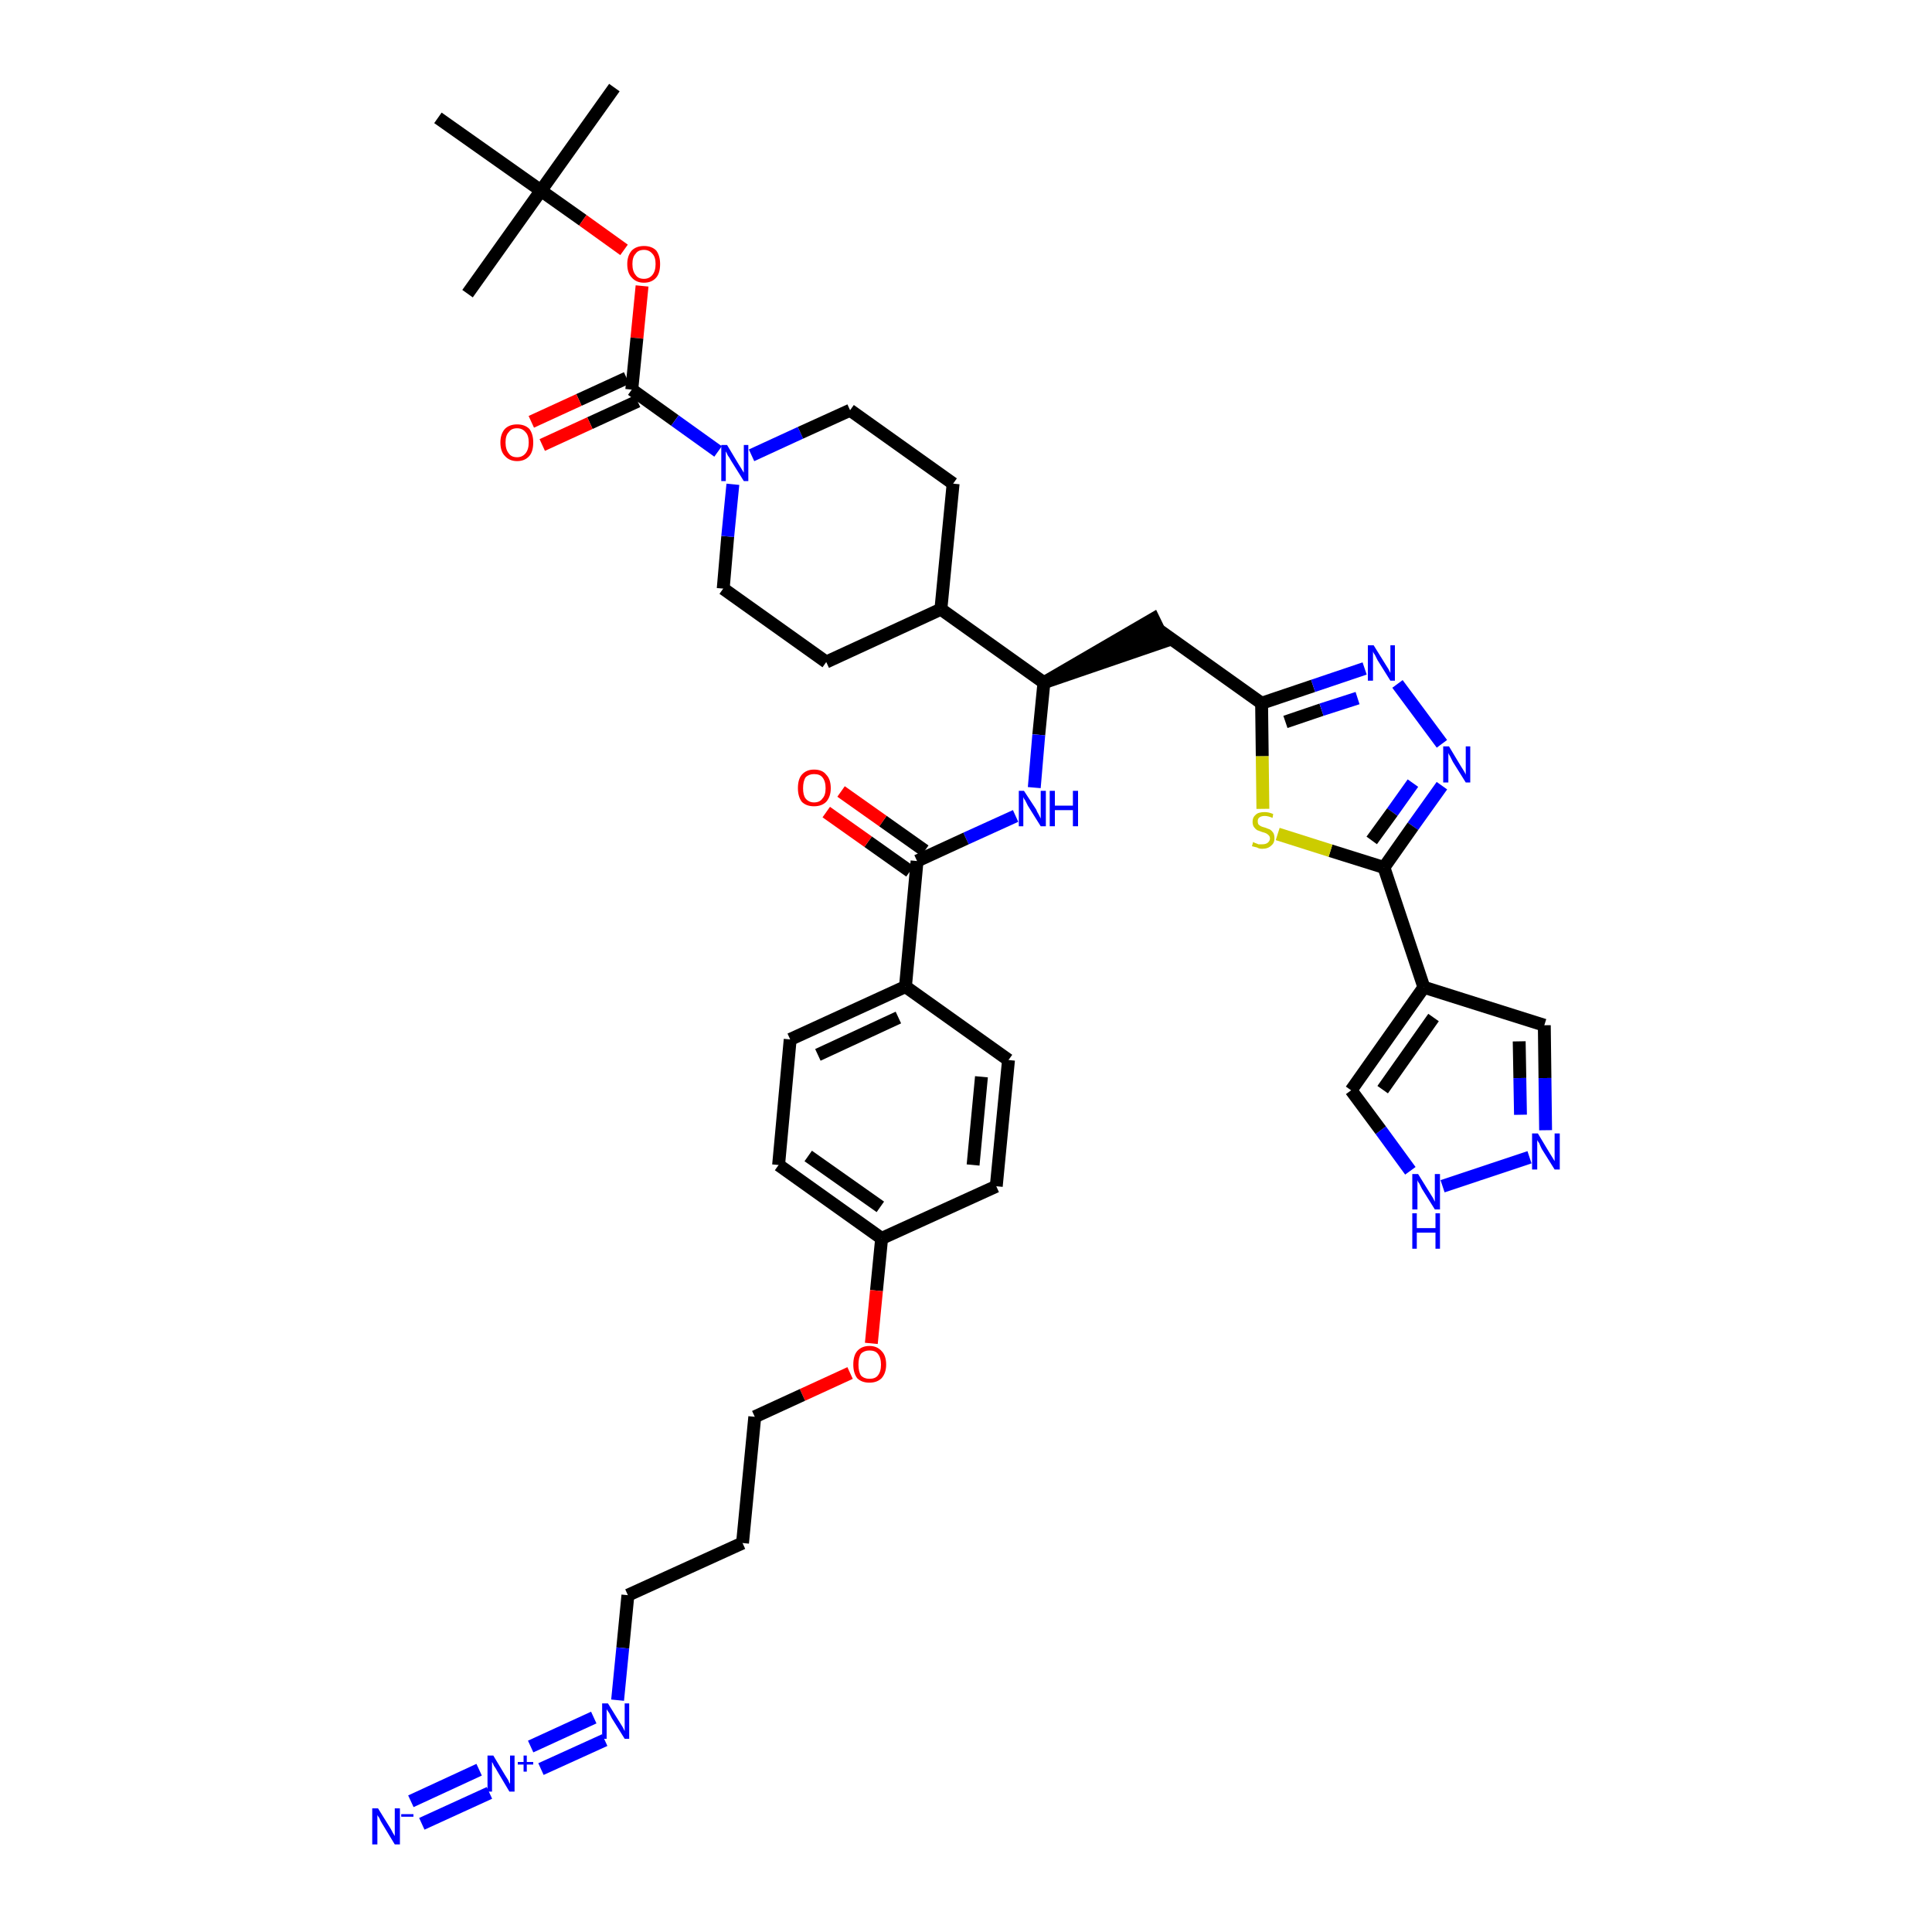 <?xml version='1.0' encoding='iso-8859-1'?>
<svg version='1.1' baseProfile='full'
              xmlns='http://www.w3.org/2000/svg'
                      xmlns:rdkit='http://www.rdkit.org/xml'
                      xmlns:xlink='http://www.w3.org/1999/xlink'
                  xml:space='preserve'
width='300px' height='300px' viewBox='0 0 300 300'>
<!-- END OF HEADER -->
<path class='bond-0 atom-0 atom-1' d='M 95.4,13.6 L 84.0,29.6' style='fill:none;fill-rule:evenodd;stroke:#000000;stroke-width:2.0px;stroke-linecap:butt;stroke-linejoin:miter;stroke-opacity:1' />
<path class='bond-1 atom-1 atom-2' d='M 84.0,29.6 L 72.6,45.6' style='fill:none;fill-rule:evenodd;stroke:#000000;stroke-width:2.0px;stroke-linecap:butt;stroke-linejoin:miter;stroke-opacity:1' />
<path class='bond-2 atom-1 atom-3' d='M 84.0,29.6 L 68.0,18.3' style='fill:none;fill-rule:evenodd;stroke:#000000;stroke-width:2.0px;stroke-linecap:butt;stroke-linejoin:miter;stroke-opacity:1' />
<path class='bond-3 atom-1 atom-4' d='M 84.0,29.6 L 90.5,34.2' style='fill:none;fill-rule:evenodd;stroke:#000000;stroke-width:2.0px;stroke-linecap:butt;stroke-linejoin:miter;stroke-opacity:1' />
<path class='bond-3 atom-1 atom-4' d='M 90.5,34.2 L 96.9,38.8' style='fill:none;fill-rule:evenodd;stroke:#FF0000;stroke-width:2.0px;stroke-linecap:butt;stroke-linejoin:miter;stroke-opacity:1' />
<path class='bond-4 atom-4 atom-5' d='M 99.7,44.4 L 98.9,52.5' style='fill:none;fill-rule:evenodd;stroke:#FF0000;stroke-width:2.0px;stroke-linecap:butt;stroke-linejoin:miter;stroke-opacity:1' />
<path class='bond-4 atom-4 atom-5' d='M 98.9,52.5 L 98.1,60.5' style='fill:none;fill-rule:evenodd;stroke:#000000;stroke-width:2.0px;stroke-linecap:butt;stroke-linejoin:miter;stroke-opacity:1' />
<path class='bond-5 atom-5 atom-6' d='M 97.3,58.7 L 89.9,62.1' style='fill:none;fill-rule:evenodd;stroke:#000000;stroke-width:2.0px;stroke-linecap:butt;stroke-linejoin:miter;stroke-opacity:1' />
<path class='bond-5 atom-5 atom-6' d='M 89.9,62.1 L 82.5,65.5' style='fill:none;fill-rule:evenodd;stroke:#FF0000;stroke-width:2.0px;stroke-linecap:butt;stroke-linejoin:miter;stroke-opacity:1' />
<path class='bond-5 atom-5 atom-6' d='M 99.0,62.3 L 91.6,65.7' style='fill:none;fill-rule:evenodd;stroke:#000000;stroke-width:2.0px;stroke-linecap:butt;stroke-linejoin:miter;stroke-opacity:1' />
<path class='bond-5 atom-5 atom-6' d='M 91.6,65.7 L 84.2,69.1' style='fill:none;fill-rule:evenodd;stroke:#FF0000;stroke-width:2.0px;stroke-linecap:butt;stroke-linejoin:miter;stroke-opacity:1' />
<path class='bond-6 atom-5 atom-7' d='M 98.1,60.5 L 104.8,65.3' style='fill:none;fill-rule:evenodd;stroke:#000000;stroke-width:2.0px;stroke-linecap:butt;stroke-linejoin:miter;stroke-opacity:1' />
<path class='bond-6 atom-5 atom-7' d='M 104.8,65.3 L 111.5,70.1' style='fill:none;fill-rule:evenodd;stroke:#0000FF;stroke-width:2.0px;stroke-linecap:butt;stroke-linejoin:miter;stroke-opacity:1' />
<path class='bond-7 atom-7 atom-8' d='M 116.7,70.7 L 124.3,67.2' style='fill:none;fill-rule:evenodd;stroke:#0000FF;stroke-width:2.0px;stroke-linecap:butt;stroke-linejoin:miter;stroke-opacity:1' />
<path class='bond-7 atom-7 atom-8' d='M 124.3,67.2 L 132.0,63.7' style='fill:none;fill-rule:evenodd;stroke:#000000;stroke-width:2.0px;stroke-linecap:butt;stroke-linejoin:miter;stroke-opacity:1' />
<path class='bond-40 atom-40 atom-7' d='M 112.3,91.4 L 113.0,83.3' style='fill:none;fill-rule:evenodd;stroke:#000000;stroke-width:2.0px;stroke-linecap:butt;stroke-linejoin:miter;stroke-opacity:1' />
<path class='bond-40 atom-40 atom-7' d='M 113.0,83.3 L 113.8,75.2' style='fill:none;fill-rule:evenodd;stroke:#0000FF;stroke-width:2.0px;stroke-linecap:butt;stroke-linejoin:miter;stroke-opacity:1' />
<path class='bond-8 atom-8 atom-9' d='M 132.0,63.7 L 148.0,75.1' style='fill:none;fill-rule:evenodd;stroke:#000000;stroke-width:2.0px;stroke-linecap:butt;stroke-linejoin:miter;stroke-opacity:1' />
<path class='bond-9 atom-9 atom-10' d='M 148.0,75.1 L 146.1,94.6' style='fill:none;fill-rule:evenodd;stroke:#000000;stroke-width:2.0px;stroke-linecap:butt;stroke-linejoin:miter;stroke-opacity:1' />
<path class='bond-10 atom-10 atom-11' d='M 146.1,94.6 L 162.1,106.0' style='fill:none;fill-rule:evenodd;stroke:#000000;stroke-width:2.0px;stroke-linecap:butt;stroke-linejoin:miter;stroke-opacity:1' />
<path class='bond-38 atom-10 atom-39' d='M 146.1,94.6 L 128.3,102.8' style='fill:none;fill-rule:evenodd;stroke:#000000;stroke-width:2.0px;stroke-linecap:butt;stroke-linejoin:miter;stroke-opacity:1' />
<path class='bond-11 atom-11 atom-12' d='M 162.1,106.0 L 180.8,99.6 L 179.1,96.1 Z' style='fill:#000000;fill-rule:evenodd;fill-opacity:1;stroke:#000000;stroke-width:2.0px;stroke-linecap:butt;stroke-linejoin:miter;stroke-opacity:1;' />
<path class='bond-22 atom-11 atom-23' d='M 162.1,106.0 L 161.3,114.1' style='fill:none;fill-rule:evenodd;stroke:#000000;stroke-width:2.0px;stroke-linecap:butt;stroke-linejoin:miter;stroke-opacity:1' />
<path class='bond-22 atom-11 atom-23' d='M 161.3,114.1 L 160.6,122.3' style='fill:none;fill-rule:evenodd;stroke:#0000FF;stroke-width:2.0px;stroke-linecap:butt;stroke-linejoin:miter;stroke-opacity:1' />
<path class='bond-12 atom-12 atom-13' d='M 179.9,97.8 L 195.9,109.2' style='fill:none;fill-rule:evenodd;stroke:#000000;stroke-width:2.0px;stroke-linecap:butt;stroke-linejoin:miter;stroke-opacity:1' />
<path class='bond-13 atom-13 atom-14' d='M 195.9,109.2 L 203.9,106.5' style='fill:none;fill-rule:evenodd;stroke:#000000;stroke-width:2.0px;stroke-linecap:butt;stroke-linejoin:miter;stroke-opacity:1' />
<path class='bond-13 atom-13 atom-14' d='M 203.9,106.5 L 211.9,103.8' style='fill:none;fill-rule:evenodd;stroke:#0000FF;stroke-width:2.0px;stroke-linecap:butt;stroke-linejoin:miter;stroke-opacity:1' />
<path class='bond-13 atom-13 atom-14' d='M 199.6,112.1 L 205.2,110.2' style='fill:none;fill-rule:evenodd;stroke:#000000;stroke-width:2.0px;stroke-linecap:butt;stroke-linejoin:miter;stroke-opacity:1' />
<path class='bond-13 atom-13 atom-14' d='M 205.2,110.2 L 210.8,108.4' style='fill:none;fill-rule:evenodd;stroke:#0000FF;stroke-width:2.0px;stroke-linecap:butt;stroke-linejoin:miter;stroke-opacity:1' />
<path class='bond-41 atom-22 atom-13' d='M 196.1,125.6 L 196.0,117.4' style='fill:none;fill-rule:evenodd;stroke:#CCCC00;stroke-width:2.0px;stroke-linecap:butt;stroke-linejoin:miter;stroke-opacity:1' />
<path class='bond-41 atom-22 atom-13' d='M 196.0,117.4 L 195.9,109.2' style='fill:none;fill-rule:evenodd;stroke:#000000;stroke-width:2.0px;stroke-linecap:butt;stroke-linejoin:miter;stroke-opacity:1' />
<path class='bond-14 atom-14 atom-15' d='M 217.0,106.2 L 223.9,115.5' style='fill:none;fill-rule:evenodd;stroke:#0000FF;stroke-width:2.0px;stroke-linecap:butt;stroke-linejoin:miter;stroke-opacity:1' />
<path class='bond-15 atom-15 atom-16' d='M 223.9,122.0 L 219.4,128.3' style='fill:none;fill-rule:evenodd;stroke:#0000FF;stroke-width:2.0px;stroke-linecap:butt;stroke-linejoin:miter;stroke-opacity:1' />
<path class='bond-15 atom-15 atom-16' d='M 219.4,128.3 L 214.9,134.7' style='fill:none;fill-rule:evenodd;stroke:#000000;stroke-width:2.0px;stroke-linecap:butt;stroke-linejoin:miter;stroke-opacity:1' />
<path class='bond-15 atom-15 atom-16' d='M 219.4,121.6 L 216.2,126.1' style='fill:none;fill-rule:evenodd;stroke:#0000FF;stroke-width:2.0px;stroke-linecap:butt;stroke-linejoin:miter;stroke-opacity:1' />
<path class='bond-15 atom-15 atom-16' d='M 216.2,126.1 L 213.0,130.5' style='fill:none;fill-rule:evenodd;stroke:#000000;stroke-width:2.0px;stroke-linecap:butt;stroke-linejoin:miter;stroke-opacity:1' />
<path class='bond-16 atom-16 atom-17' d='M 214.9,134.7 L 221.1,153.3' style='fill:none;fill-rule:evenodd;stroke:#000000;stroke-width:2.0px;stroke-linecap:butt;stroke-linejoin:miter;stroke-opacity:1' />
<path class='bond-21 atom-16 atom-22' d='M 214.9,134.7 L 206.6,132.1' style='fill:none;fill-rule:evenodd;stroke:#000000;stroke-width:2.0px;stroke-linecap:butt;stroke-linejoin:miter;stroke-opacity:1' />
<path class='bond-21 atom-16 atom-22' d='M 206.6,132.1 L 198.4,129.5' style='fill:none;fill-rule:evenodd;stroke:#CCCC00;stroke-width:2.0px;stroke-linecap:butt;stroke-linejoin:miter;stroke-opacity:1' />
<path class='bond-17 atom-17 atom-18' d='M 221.1,153.3 L 239.8,159.2' style='fill:none;fill-rule:evenodd;stroke:#000000;stroke-width:2.0px;stroke-linecap:butt;stroke-linejoin:miter;stroke-opacity:1' />
<path class='bond-43 atom-21 atom-17' d='M 209.8,169.3 L 221.1,153.3' style='fill:none;fill-rule:evenodd;stroke:#000000;stroke-width:2.0px;stroke-linecap:butt;stroke-linejoin:miter;stroke-opacity:1' />
<path class='bond-43 atom-21 atom-17' d='M 214.7,169.2 L 222.6,158.0' style='fill:none;fill-rule:evenodd;stroke:#000000;stroke-width:2.0px;stroke-linecap:butt;stroke-linejoin:miter;stroke-opacity:1' />
<path class='bond-18 atom-18 atom-19' d='M 239.8,159.2 L 239.9,167.4' style='fill:none;fill-rule:evenodd;stroke:#000000;stroke-width:2.0px;stroke-linecap:butt;stroke-linejoin:miter;stroke-opacity:1' />
<path class='bond-18 atom-18 atom-19' d='M 239.9,167.4 L 240.0,175.5' style='fill:none;fill-rule:evenodd;stroke:#0000FF;stroke-width:2.0px;stroke-linecap:butt;stroke-linejoin:miter;stroke-opacity:1' />
<path class='bond-18 atom-18 atom-19' d='M 235.9,161.7 L 236.0,167.4' style='fill:none;fill-rule:evenodd;stroke:#000000;stroke-width:2.0px;stroke-linecap:butt;stroke-linejoin:miter;stroke-opacity:1' />
<path class='bond-18 atom-18 atom-19' d='M 236.0,167.4 L 236.1,173.1' style='fill:none;fill-rule:evenodd;stroke:#0000FF;stroke-width:2.0px;stroke-linecap:butt;stroke-linejoin:miter;stroke-opacity:1' />
<path class='bond-19 atom-19 atom-20' d='M 237.5,179.7 L 224.0,184.2' style='fill:none;fill-rule:evenodd;stroke:#0000FF;stroke-width:2.0px;stroke-linecap:butt;stroke-linejoin:miter;stroke-opacity:1' />
<path class='bond-20 atom-20 atom-21' d='M 219.0,181.8 L 214.4,175.5' style='fill:none;fill-rule:evenodd;stroke:#0000FF;stroke-width:2.0px;stroke-linecap:butt;stroke-linejoin:miter;stroke-opacity:1' />
<path class='bond-20 atom-20 atom-21' d='M 214.4,175.5 L 209.8,169.3' style='fill:none;fill-rule:evenodd;stroke:#000000;stroke-width:2.0px;stroke-linecap:butt;stroke-linejoin:miter;stroke-opacity:1' />
<path class='bond-23 atom-23 atom-24' d='M 157.7,126.7 L 150.0,130.2' style='fill:none;fill-rule:evenodd;stroke:#0000FF;stroke-width:2.0px;stroke-linecap:butt;stroke-linejoin:miter;stroke-opacity:1' />
<path class='bond-23 atom-23 atom-24' d='M 150.0,130.2 L 142.4,133.7' style='fill:none;fill-rule:evenodd;stroke:#000000;stroke-width:2.0px;stroke-linecap:butt;stroke-linejoin:miter;stroke-opacity:1' />
<path class='bond-24 atom-24 atom-25' d='M 143.6,132.1 L 137.1,127.5' style='fill:none;fill-rule:evenodd;stroke:#000000;stroke-width:2.0px;stroke-linecap:butt;stroke-linejoin:miter;stroke-opacity:1' />
<path class='bond-24 atom-24 atom-25' d='M 137.1,127.5 L 130.6,122.9' style='fill:none;fill-rule:evenodd;stroke:#FF0000;stroke-width:2.0px;stroke-linecap:butt;stroke-linejoin:miter;stroke-opacity:1' />
<path class='bond-24 atom-24 atom-25' d='M 141.3,135.3 L 134.8,130.7' style='fill:none;fill-rule:evenodd;stroke:#000000;stroke-width:2.0px;stroke-linecap:butt;stroke-linejoin:miter;stroke-opacity:1' />
<path class='bond-24 atom-24 atom-25' d='M 134.8,130.7 L 128.3,126.1' style='fill:none;fill-rule:evenodd;stroke:#FF0000;stroke-width:2.0px;stroke-linecap:butt;stroke-linejoin:miter;stroke-opacity:1' />
<path class='bond-25 atom-24 atom-26' d='M 142.4,133.7 L 140.6,153.2' style='fill:none;fill-rule:evenodd;stroke:#000000;stroke-width:2.0px;stroke-linecap:butt;stroke-linejoin:miter;stroke-opacity:1' />
<path class='bond-26 atom-26 atom-27' d='M 140.6,153.2 L 122.7,161.4' style='fill:none;fill-rule:evenodd;stroke:#000000;stroke-width:2.0px;stroke-linecap:butt;stroke-linejoin:miter;stroke-opacity:1' />
<path class='bond-26 atom-26 atom-27' d='M 139.5,158.0 L 127.0,163.8' style='fill:none;fill-rule:evenodd;stroke:#000000;stroke-width:2.0px;stroke-linecap:butt;stroke-linejoin:miter;stroke-opacity:1' />
<path class='bond-42 atom-38 atom-26' d='M 156.6,164.6 L 140.6,153.2' style='fill:none;fill-rule:evenodd;stroke:#000000;stroke-width:2.0px;stroke-linecap:butt;stroke-linejoin:miter;stroke-opacity:1' />
<path class='bond-27 atom-27 atom-28' d='M 122.7,161.4 L 120.9,180.9' style='fill:none;fill-rule:evenodd;stroke:#000000;stroke-width:2.0px;stroke-linecap:butt;stroke-linejoin:miter;stroke-opacity:1' />
<path class='bond-28 atom-28 atom-29' d='M 120.9,180.9 L 136.9,192.3' style='fill:none;fill-rule:evenodd;stroke:#000000;stroke-width:2.0px;stroke-linecap:butt;stroke-linejoin:miter;stroke-opacity:1' />
<path class='bond-28 atom-28 atom-29' d='M 125.5,179.5 L 136.7,187.4' style='fill:none;fill-rule:evenodd;stroke:#000000;stroke-width:2.0px;stroke-linecap:butt;stroke-linejoin:miter;stroke-opacity:1' />
<path class='bond-29 atom-29 atom-30' d='M 136.9,192.3 L 136.1,200.4' style='fill:none;fill-rule:evenodd;stroke:#000000;stroke-width:2.0px;stroke-linecap:butt;stroke-linejoin:miter;stroke-opacity:1' />
<path class='bond-29 atom-29 atom-30' d='M 136.1,200.4 L 135.3,208.6' style='fill:none;fill-rule:evenodd;stroke:#FF0000;stroke-width:2.0px;stroke-linecap:butt;stroke-linejoin:miter;stroke-opacity:1' />
<path class='bond-36 atom-29 atom-37' d='M 136.9,192.3 L 154.7,184.2' style='fill:none;fill-rule:evenodd;stroke:#000000;stroke-width:2.0px;stroke-linecap:butt;stroke-linejoin:miter;stroke-opacity:1' />
<path class='bond-30 atom-30 atom-31' d='M 132.0,213.2 L 124.6,216.6' style='fill:none;fill-rule:evenodd;stroke:#FF0000;stroke-width:2.0px;stroke-linecap:butt;stroke-linejoin:miter;stroke-opacity:1' />
<path class='bond-30 atom-30 atom-31' d='M 124.6,216.6 L 117.2,220.0' style='fill:none;fill-rule:evenodd;stroke:#000000;stroke-width:2.0px;stroke-linecap:butt;stroke-linejoin:miter;stroke-opacity:1' />
<path class='bond-31 atom-31 atom-32' d='M 117.2,220.0 L 115.3,239.6' style='fill:none;fill-rule:evenodd;stroke:#000000;stroke-width:2.0px;stroke-linecap:butt;stroke-linejoin:miter;stroke-opacity:1' />
<path class='bond-32 atom-32 atom-33' d='M 115.3,239.6 L 97.5,247.7' style='fill:none;fill-rule:evenodd;stroke:#000000;stroke-width:2.0px;stroke-linecap:butt;stroke-linejoin:miter;stroke-opacity:1' />
<path class='bond-33 atom-33 atom-34' d='M 97.5,247.7 L 96.7,255.9' style='fill:none;fill-rule:evenodd;stroke:#000000;stroke-width:2.0px;stroke-linecap:butt;stroke-linejoin:miter;stroke-opacity:1' />
<path class='bond-33 atom-33 atom-34' d='M 96.7,255.9 L 95.9,264.0' style='fill:none;fill-rule:evenodd;stroke:#0000FF;stroke-width:2.0px;stroke-linecap:butt;stroke-linejoin:miter;stroke-opacity:1' />
<path class='bond-34 atom-34 atom-35' d='M 92.2,266.7 L 82.4,271.2' style='fill:none;fill-rule:evenodd;stroke:#0000FF;stroke-width:2.0px;stroke-linecap:butt;stroke-linejoin:miter;stroke-opacity:1' />
<path class='bond-34 atom-34 atom-35' d='M 93.9,270.2 L 84.0,274.7' style='fill:none;fill-rule:evenodd;stroke:#0000FF;stroke-width:2.0px;stroke-linecap:butt;stroke-linejoin:miter;stroke-opacity:1' />
<path class='bond-35 atom-35 atom-36' d='M 74.4,274.8 L 63.8,279.7' style='fill:none;fill-rule:evenodd;stroke:#0000FF;stroke-width:2.0px;stroke-linecap:butt;stroke-linejoin:miter;stroke-opacity:1' />
<path class='bond-35 atom-35 atom-36' d='M 76.0,278.4 L 65.5,283.2' style='fill:none;fill-rule:evenodd;stroke:#0000FF;stroke-width:2.0px;stroke-linecap:butt;stroke-linejoin:miter;stroke-opacity:1' />
<path class='bond-37 atom-37 atom-38' d='M 154.7,184.2 L 156.6,164.6' style='fill:none;fill-rule:evenodd;stroke:#000000;stroke-width:2.0px;stroke-linecap:butt;stroke-linejoin:miter;stroke-opacity:1' />
<path class='bond-37 atom-37 atom-38' d='M 151.1,180.9 L 152.4,167.2' style='fill:none;fill-rule:evenodd;stroke:#000000;stroke-width:2.0px;stroke-linecap:butt;stroke-linejoin:miter;stroke-opacity:1' />
<path class='bond-39 atom-39 atom-40' d='M 128.3,102.8 L 112.3,91.4' style='fill:none;fill-rule:evenodd;stroke:#000000;stroke-width:2.0px;stroke-linecap:butt;stroke-linejoin:miter;stroke-opacity:1' />
<path  class='atom-4' d='M 97.4 41.0
Q 97.4 39.7, 98.1 38.9
Q 98.8 38.2, 100.0 38.2
Q 101.2 38.2, 101.9 38.9
Q 102.5 39.7, 102.5 41.0
Q 102.5 42.4, 101.9 43.1
Q 101.2 43.9, 100.0 43.9
Q 98.8 43.9, 98.1 43.1
Q 97.4 42.4, 97.4 41.0
M 100.0 43.3
Q 100.8 43.3, 101.3 42.7
Q 101.8 42.1, 101.8 41.0
Q 101.8 39.9, 101.3 39.4
Q 100.8 38.8, 100.0 38.8
Q 99.1 38.8, 98.7 39.4
Q 98.2 39.9, 98.2 41.0
Q 98.2 42.1, 98.7 42.7
Q 99.1 43.3, 100.0 43.3
' fill='#FF0000'/>
<path  class='atom-6' d='M 77.7 68.7
Q 77.7 67.4, 78.4 66.6
Q 79.1 65.9, 80.3 65.9
Q 81.5 65.9, 82.2 66.6
Q 82.8 67.4, 82.8 68.7
Q 82.8 70.1, 82.2 70.8
Q 81.5 71.6, 80.3 71.6
Q 79.1 71.6, 78.4 70.8
Q 77.7 70.1, 77.7 68.7
M 80.3 71.0
Q 81.1 71.0, 81.6 70.4
Q 82.1 69.8, 82.1 68.7
Q 82.1 67.6, 81.6 67.1
Q 81.1 66.5, 80.3 66.5
Q 79.4 66.5, 79.0 67.1
Q 78.5 67.6, 78.5 68.7
Q 78.5 69.8, 79.0 70.4
Q 79.4 71.0, 80.3 71.0
' fill='#FF0000'/>
<path  class='atom-7' d='M 112.9 69.1
L 114.7 72.1
Q 114.9 72.4, 115.2 72.9
Q 115.5 73.4, 115.5 73.4
L 115.5 69.1
L 116.2 69.1
L 116.2 74.7
L 115.5 74.7
L 113.5 71.5
Q 113.3 71.1, 113.0 70.7
Q 112.8 70.2, 112.7 70.1
L 112.7 74.7
L 112.0 74.7
L 112.0 69.1
L 112.9 69.1
' fill='#0000FF'/>
<path  class='atom-14' d='M 213.3 100.2
L 215.1 103.1
Q 215.3 103.4, 215.6 103.9
Q 215.9 104.5, 215.9 104.5
L 215.9 100.2
L 216.6 100.2
L 216.6 105.7
L 215.9 105.7
L 213.9 102.5
Q 213.7 102.1, 213.5 101.7
Q 213.2 101.3, 213.2 101.1
L 213.2 105.7
L 212.4 105.7
L 212.4 100.2
L 213.3 100.2
' fill='#0000FF'/>
<path  class='atom-15' d='M 225.0 115.9
L 226.8 118.9
Q 227.0 119.2, 227.3 119.7
Q 227.6 120.2, 227.6 120.3
L 227.6 115.9
L 228.3 115.9
L 228.3 121.5
L 227.6 121.5
L 225.6 118.3
Q 225.4 117.9, 225.2 117.5
Q 224.9 117.0, 224.9 116.9
L 224.9 121.5
L 224.1 121.5
L 224.1 115.9
L 225.0 115.9
' fill='#0000FF'/>
<path  class='atom-19' d='M 238.8 176.0
L 240.6 179.0
Q 240.8 179.3, 241.1 179.8
Q 241.4 180.3, 241.4 180.3
L 241.4 176.0
L 242.2 176.0
L 242.2 181.6
L 241.4 181.6
L 239.4 178.4
Q 239.2 178.0, 239.0 177.5
Q 238.7 177.1, 238.7 177.0
L 238.7 181.6
L 237.9 181.6
L 237.9 176.0
L 238.8 176.0
' fill='#0000FF'/>
<path  class='atom-20' d='M 220.2 182.3
L 222.0 185.2
Q 222.2 185.5, 222.5 186.0
Q 222.8 186.6, 222.8 186.6
L 222.8 182.3
L 223.6 182.3
L 223.6 187.8
L 222.8 187.8
L 220.8 184.6
Q 220.6 184.2, 220.4 183.8
Q 220.1 183.4, 220.1 183.2
L 220.1 187.8
L 219.3 187.8
L 219.3 182.3
L 220.2 182.3
' fill='#0000FF'/>
<path  class='atom-20' d='M 219.3 188.4
L 220.0 188.4
L 220.0 190.7
L 222.9 190.7
L 222.9 188.4
L 223.6 188.4
L 223.6 193.9
L 222.9 193.9
L 222.9 191.4
L 220.0 191.4
L 220.0 193.9
L 219.3 193.9
L 219.3 188.4
' fill='#0000FF'/>
<path  class='atom-22' d='M 194.6 130.7
Q 194.6 130.8, 194.9 130.9
Q 195.2 131.0, 195.4 131.1
Q 195.7 131.1, 196.0 131.1
Q 196.5 131.1, 196.8 130.9
Q 197.2 130.6, 197.2 130.2
Q 197.2 129.9, 197.0 129.7
Q 196.8 129.5, 196.6 129.4
Q 196.4 129.3, 196.0 129.2
Q 195.5 129.0, 195.2 128.9
Q 194.9 128.7, 194.7 128.4
Q 194.5 128.1, 194.5 127.6
Q 194.5 126.9, 195.0 126.5
Q 195.4 126.1, 196.4 126.1
Q 197.0 126.1, 197.7 126.4
L 197.6 127.0
Q 196.9 126.7, 196.4 126.7
Q 195.9 126.7, 195.6 126.9
Q 195.3 127.1, 195.3 127.5
Q 195.3 127.8, 195.4 128.0
Q 195.6 128.2, 195.8 128.3
Q 196.0 128.4, 196.4 128.5
Q 196.9 128.7, 197.2 128.8
Q 197.5 129.0, 197.7 129.3
Q 197.9 129.6, 197.9 130.2
Q 197.9 130.9, 197.4 131.3
Q 196.9 131.8, 196.0 131.8
Q 195.5 131.8, 195.2 131.6
Q 194.8 131.5, 194.4 131.4
L 194.6 130.7
' fill='#CCCC00'/>
<path  class='atom-23' d='M 159.0 122.8
L 160.9 125.7
Q 161.0 126.0, 161.3 126.5
Q 161.6 127.1, 161.6 127.1
L 161.6 122.8
L 162.4 122.8
L 162.4 128.3
L 161.6 128.3
L 159.6 125.1
Q 159.4 124.7, 159.2 124.3
Q 158.9 123.9, 158.9 123.7
L 158.9 128.3
L 158.2 128.3
L 158.2 122.8
L 159.0 122.8
' fill='#0000FF'/>
<path  class='atom-23' d='M 163.0 122.8
L 163.8 122.8
L 163.8 125.1
L 166.6 125.1
L 166.6 122.8
L 167.4 122.8
L 167.4 128.3
L 166.6 128.3
L 166.6 125.8
L 163.8 125.8
L 163.8 128.3
L 163.0 128.3
L 163.0 122.8
' fill='#0000FF'/>
<path  class='atom-25' d='M 123.9 122.4
Q 123.9 121.0, 124.5 120.3
Q 125.2 119.5, 126.4 119.5
Q 127.7 119.5, 128.3 120.3
Q 129.0 121.0, 129.0 122.4
Q 129.0 123.7, 128.3 124.5
Q 127.6 125.2, 126.4 125.2
Q 125.2 125.2, 124.5 124.5
Q 123.9 123.7, 123.9 122.4
M 126.4 124.6
Q 127.3 124.6, 127.7 124.0
Q 128.2 123.5, 128.2 122.4
Q 128.2 121.3, 127.7 120.7
Q 127.3 120.2, 126.4 120.2
Q 125.6 120.2, 125.1 120.7
Q 124.7 121.3, 124.7 122.4
Q 124.7 123.5, 125.1 124.0
Q 125.6 124.6, 126.4 124.6
' fill='#FF0000'/>
<path  class='atom-30' d='M 132.5 211.9
Q 132.5 210.5, 133.1 209.8
Q 133.8 209.0, 135.0 209.0
Q 136.2 209.0, 136.9 209.8
Q 137.6 210.5, 137.6 211.9
Q 137.6 213.2, 136.9 214.0
Q 136.2 214.7, 135.0 214.7
Q 133.8 214.7, 133.1 214.0
Q 132.5 213.2, 132.5 211.9
M 135.0 214.1
Q 135.9 214.1, 136.3 213.6
Q 136.8 213.0, 136.8 211.9
Q 136.8 210.8, 136.3 210.2
Q 135.9 209.7, 135.0 209.7
Q 134.2 209.7, 133.7 210.2
Q 133.3 210.8, 133.3 211.9
Q 133.3 213.0, 133.7 213.6
Q 134.2 214.1, 135.0 214.1
' fill='#FF0000'/>
<path  class='atom-34' d='M 94.4 264.5
L 96.2 267.4
Q 96.4 267.7, 96.7 268.2
Q 97.0 268.8, 97.0 268.8
L 97.0 264.5
L 97.7 264.5
L 97.7 270.0
L 97.0 270.0
L 95.0 266.8
Q 94.8 266.4, 94.6 266.0
Q 94.3 265.6, 94.2 265.4
L 94.2 270.0
L 93.5 270.0
L 93.5 264.5
L 94.4 264.5
' fill='#0000FF'/>
<path  class='atom-35' d='M 76.6 272.6
L 78.4 275.6
Q 78.6 275.9, 78.9 276.4
Q 79.1 276.9, 79.2 277.0
L 79.2 272.6
L 79.9 272.6
L 79.9 278.2
L 79.1 278.2
L 77.2 275.0
Q 77.0 274.6, 76.7 274.2
Q 76.5 273.7, 76.4 273.6
L 76.4 278.2
L 75.7 278.2
L 75.7 272.6
L 76.6 272.6
' fill='#0000FF'/>
<path  class='atom-35' d='M 80.4 273.6
L 81.3 273.6
L 81.3 272.6
L 81.8 272.6
L 81.8 273.6
L 82.8 273.6
L 82.8 274.0
L 81.8 274.0
L 81.8 275.1
L 81.3 275.1
L 81.3 274.0
L 80.4 274.0
L 80.4 273.6
' fill='#0000FF'/>
<path  class='atom-36' d='M 58.7 280.8
L 60.5 283.7
Q 60.7 284.0, 61.0 284.6
Q 61.3 285.1, 61.3 285.1
L 61.3 280.8
L 62.1 280.8
L 62.1 286.4
L 61.3 286.4
L 59.3 283.1
Q 59.1 282.8, 58.9 282.3
Q 58.6 281.9, 58.6 281.8
L 58.6 286.4
L 57.8 286.4
L 57.8 280.8
L 58.7 280.8
' fill='#0000FF'/>
<path  class='atom-36' d='M 62.3 281.7
L 64.2 281.7
L 64.2 282.1
L 62.3 282.1
L 62.3 281.7
' fill='#0000FF'/>
</svg>
